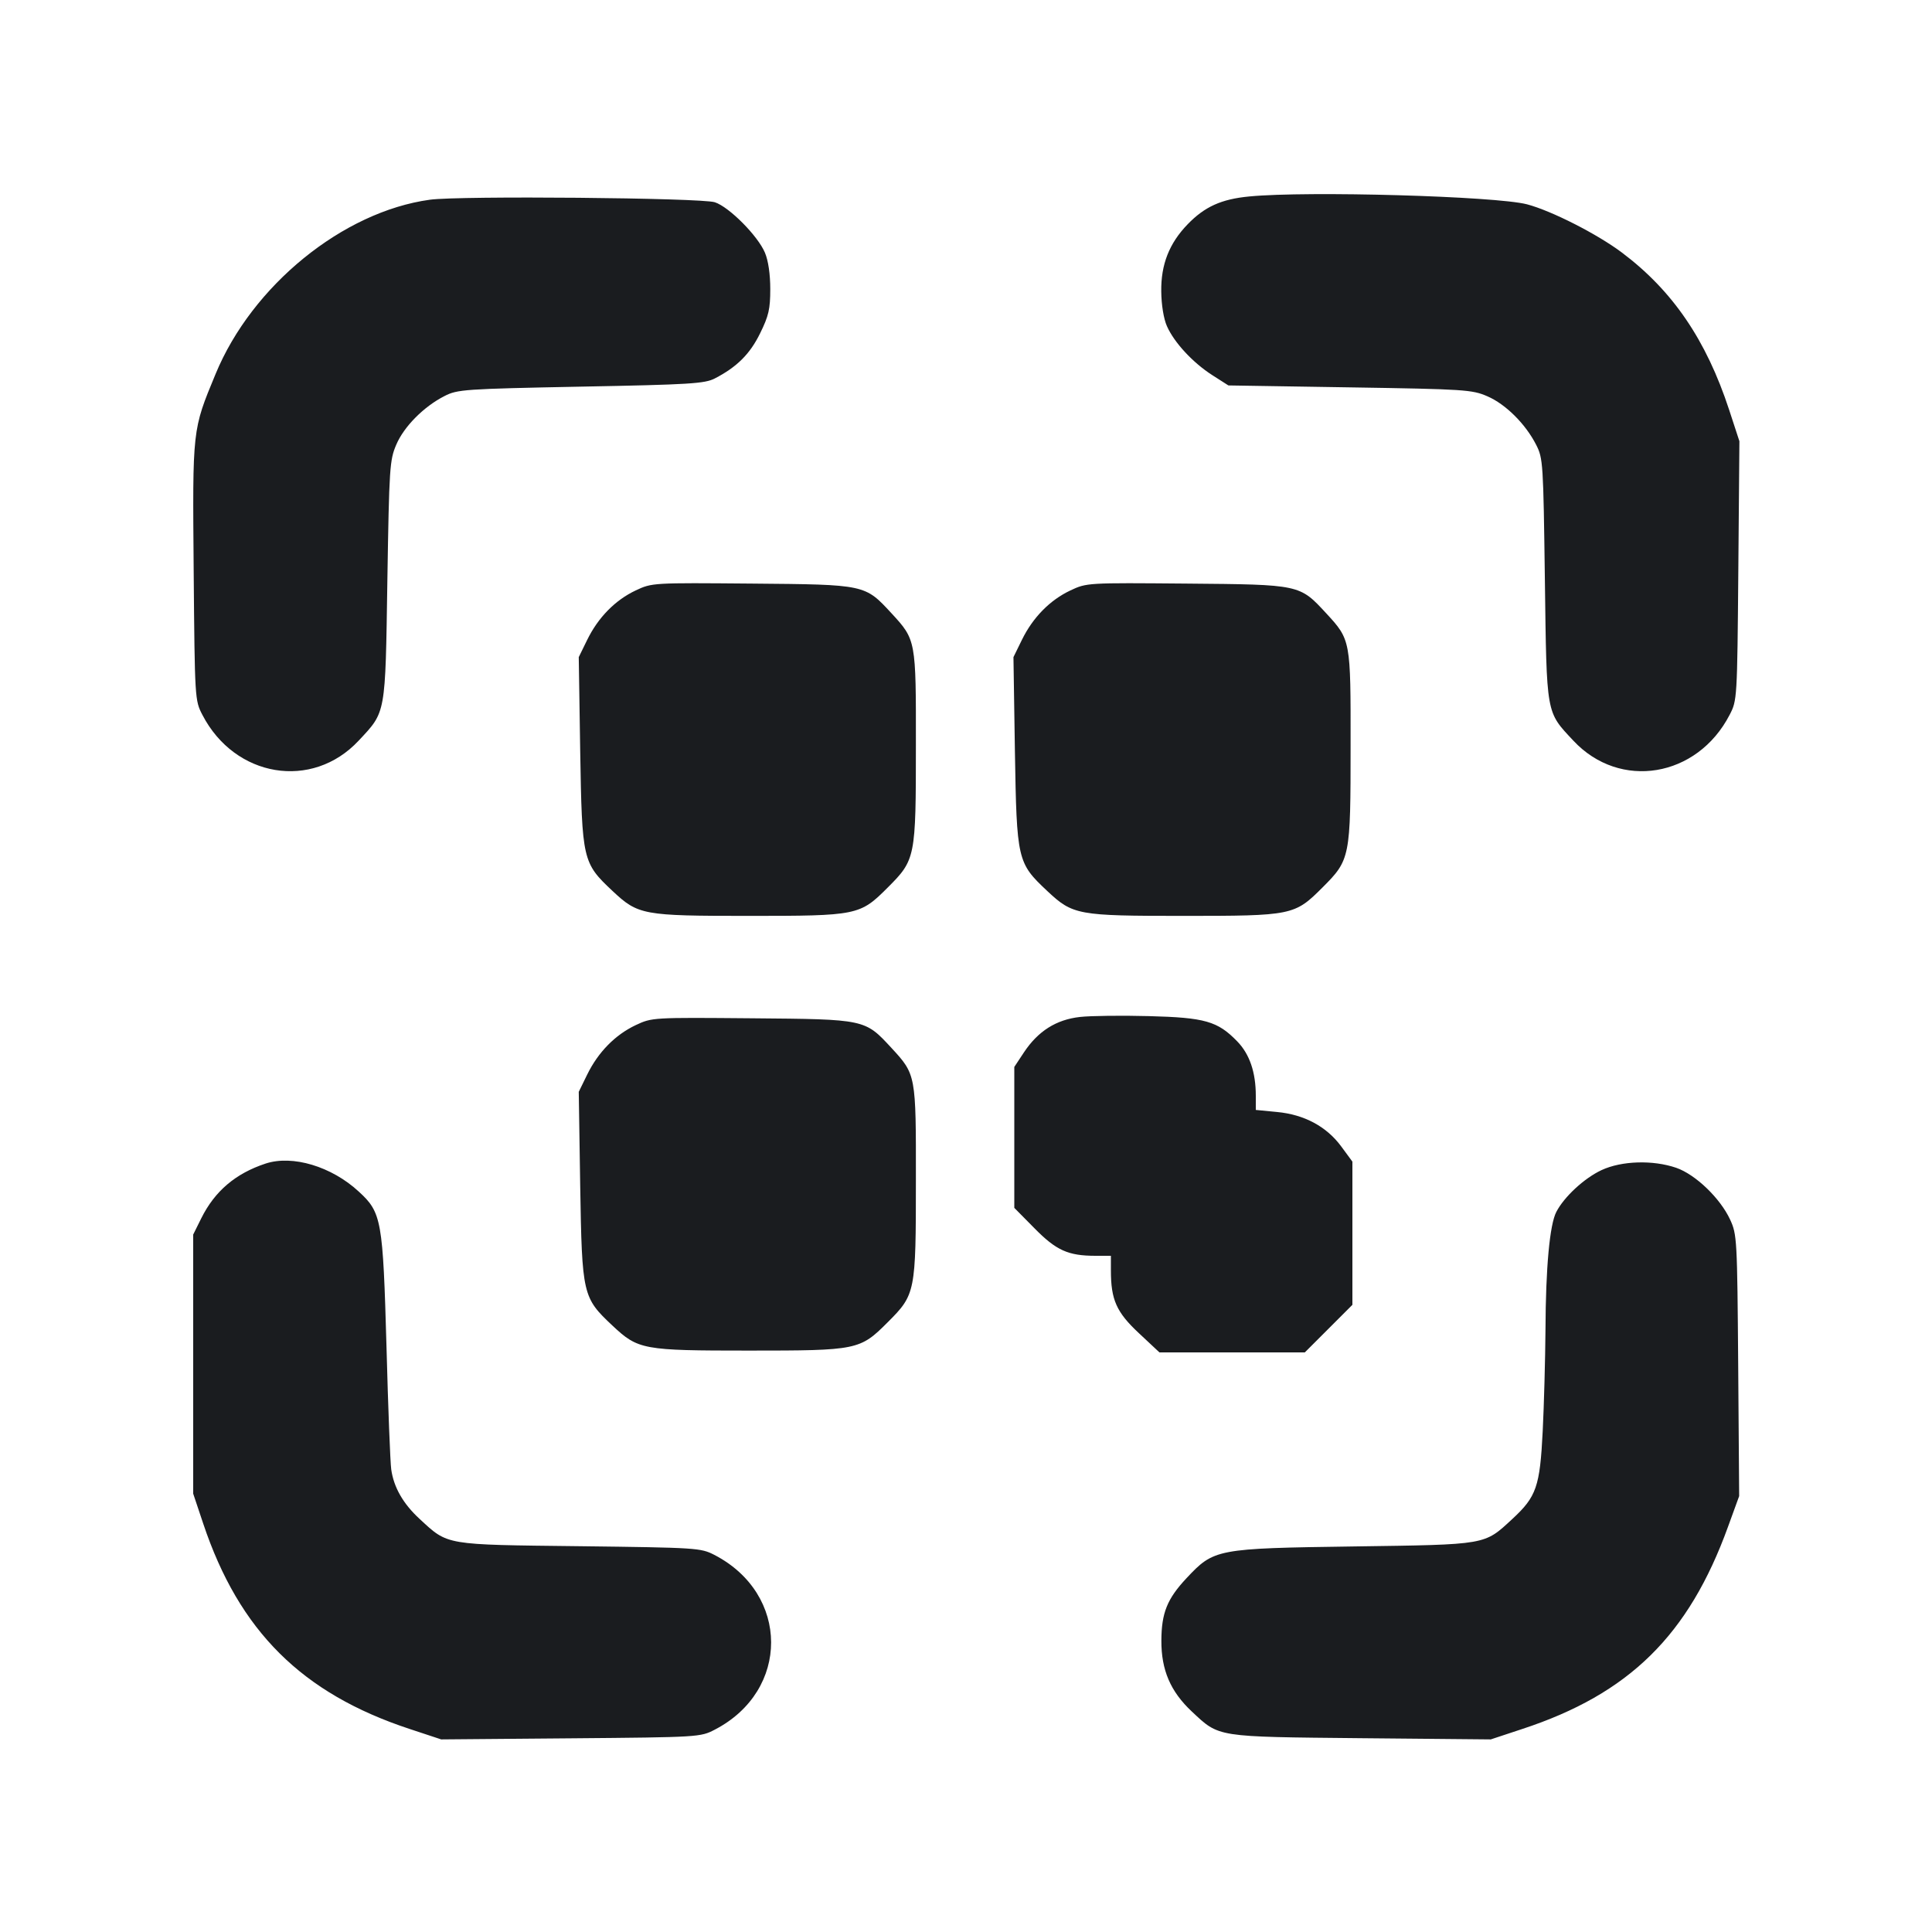 <svg width="16" height="16" viewBox="0 0 16 16" fill="none" xmlns="http://www.w3.org/2000/svg"><path d="M10.346 1.627 C 10.114 1.649,9.976 1.712,9.835 1.858 C 9.683 2.015,9.614 2.191,9.617 2.413 C 9.618 2.524,9.637 2.641,9.664 2.701 C 9.724 2.837,9.879 3.004,10.040 3.107 L 10.173 3.192 11.179 3.208 C 12.131 3.223,12.192 3.227,12.318 3.282 C 12.469 3.347,12.634 3.511,12.722 3.684 C 12.779 3.796,12.781 3.833,12.794 4.800 C 12.809 5.930,12.802 5.890,13.030 6.134 C 13.415 6.546,14.055 6.440,14.324 5.920 C 14.386 5.801,14.387 5.790,14.396 4.727 L 14.405 3.654 14.320 3.394 C 14.130 2.815,13.852 2.407,13.431 2.091 C 13.227 1.938,12.850 1.746,12.646 1.692 C 12.390 1.625,10.830 1.580,10.346 1.627 M3.560 1.654 C 2.839 1.753,2.087 2.365,1.785 3.098 C 1.592 3.564,1.594 3.546,1.604 4.731 C 1.613 5.790,1.614 5.801,1.676 5.920 C 1.945 6.440,2.585 6.546,2.970 6.134 C 3.197 5.891,3.191 5.928,3.208 4.808 C 3.223 3.869,3.227 3.810,3.282 3.682 C 3.346 3.532,3.510 3.367,3.681 3.280 C 3.788 3.225,3.842 3.221,4.810 3.202 C 5.715 3.185,5.837 3.177,5.920 3.134 C 6.102 3.040,6.211 2.932,6.295 2.760 C 6.366 2.616,6.379 2.559,6.379 2.394 C 6.379 2.273,6.363 2.159,6.335 2.093 C 6.277 1.954,6.039 1.714,5.920 1.675 C 5.807 1.638,3.803 1.620,3.560 1.654 M5.264 4.890 C 5.095 4.970,4.954 5.113,4.863 5.299 L 4.793 5.442 4.805 6.221 C 4.820 7.124,4.825 7.146,5.072 7.378 C 5.285 7.578,5.324 7.585,6.200 7.585 C 7.101 7.585,7.121 7.581,7.351 7.351 C 7.582 7.120,7.585 7.104,7.585 6.173 C 7.586 5.301,7.586 5.299,7.383 5.079 C 7.162 4.840,7.169 4.841,6.227 4.833 C 5.403 4.826,5.400 4.826,5.264 4.890 M8.864 4.890 C 8.695 4.970,8.554 5.113,8.463 5.299 L 8.393 5.442 8.405 6.221 C 8.420 7.124,8.425 7.146,8.672 7.378 C 8.885 7.578,8.924 7.585,9.800 7.585 C 10.701 7.585,10.721 7.581,10.951 7.351 C 11.182 7.120,11.185 7.104,11.185 6.173 C 11.186 5.301,11.186 5.299,10.983 5.079 C 10.762 4.840,10.769 4.841,9.827 4.833 C 9.003 4.826,9.000 4.826,8.864 4.890 M8.944 8.422 C 8.747 8.444,8.597 8.539,8.480 8.715 L 8.400 8.836 8.400 9.419 L 8.400 10.003 8.567 10.172 C 8.747 10.355,8.845 10.400,9.073 10.400 L 9.200 10.400 9.200 10.522 C 9.200 10.764,9.246 10.867,9.431 11.040 L 9.602 11.200 10.204 11.200 L 10.806 11.200 11.003 11.003 L 11.200 10.806 11.200 10.213 L 11.200 9.620 11.108 9.495 C 10.986 9.329,10.801 9.230,10.575 9.209 L 10.400 9.192 10.400 9.075 C 10.400 8.880,10.349 8.730,10.246 8.624 C 10.084 8.457,9.979 8.427,9.515 8.415 C 9.291 8.409,9.034 8.412,8.944 8.422 M5.264 8.490 C 5.095 8.570,4.954 8.713,4.863 8.899 L 4.793 9.042 4.805 9.821 C 4.820 10.724,4.825 10.746,5.072 10.978 C 5.285 11.178,5.324 11.185,6.200 11.185 C 7.101 11.185,7.121 11.181,7.351 10.951 C 7.582 10.720,7.585 10.704,7.585 9.773 C 7.586 8.901,7.586 8.899,7.383 8.679 C 7.162 8.440,7.169 8.441,6.227 8.433 C 5.403 8.426,5.400 8.426,5.264 8.490 M2.200 9.636 C 1.951 9.718,1.779 9.864,1.667 10.089 L 1.600 10.224 1.600 11.297 L 1.600 12.370 1.683 12.618 C 1.981 13.508,2.501 14.025,3.394 14.319 L 3.654 14.405 4.727 14.396 C 5.790 14.387,5.801 14.386,5.920 14.324 C 6.543 14.001,6.541 13.200,5.916 12.877 C 5.803 12.819,5.773 12.817,4.800 12.805 C 3.675 12.792,3.713 12.799,3.475 12.579 C 3.339 12.454,3.261 12.318,3.240 12.169 C 3.232 12.113,3.214 11.659,3.201 11.160 C 3.171 10.103,3.161 10.042,2.971 9.868 C 2.746 9.660,2.423 9.563,2.200 9.636 M13.264 9.690 C 13.120 9.757,12.954 9.911,12.889 10.036 C 12.834 10.141,12.801 10.496,12.799 11.013 C 12.797 11.255,12.787 11.633,12.776 11.853 C 12.753 12.312,12.724 12.395,12.525 12.579 C 12.289 12.797,12.322 12.791,11.211 12.807 C 10.072 12.823,10.054 12.827,9.826 13.070 C 9.666 13.241,9.619 13.357,9.618 13.587 C 9.617 13.830,9.693 14.008,9.870 14.174 C 10.100 14.389,10.063 14.383,11.273 14.395 L 12.346 14.405 12.606 14.319 C 13.492 14.028,13.985 13.543,14.311 12.643 L 14.403 12.390 14.395 11.308 C 14.387 10.261,14.385 10.223,14.328 10.100 C 14.246 9.923,14.041 9.726,13.881 9.671 C 13.688 9.605,13.430 9.613,13.264 9.690 " fill="#1A1C1F" stroke="none" fill-rule="evenodd"></path></svg>